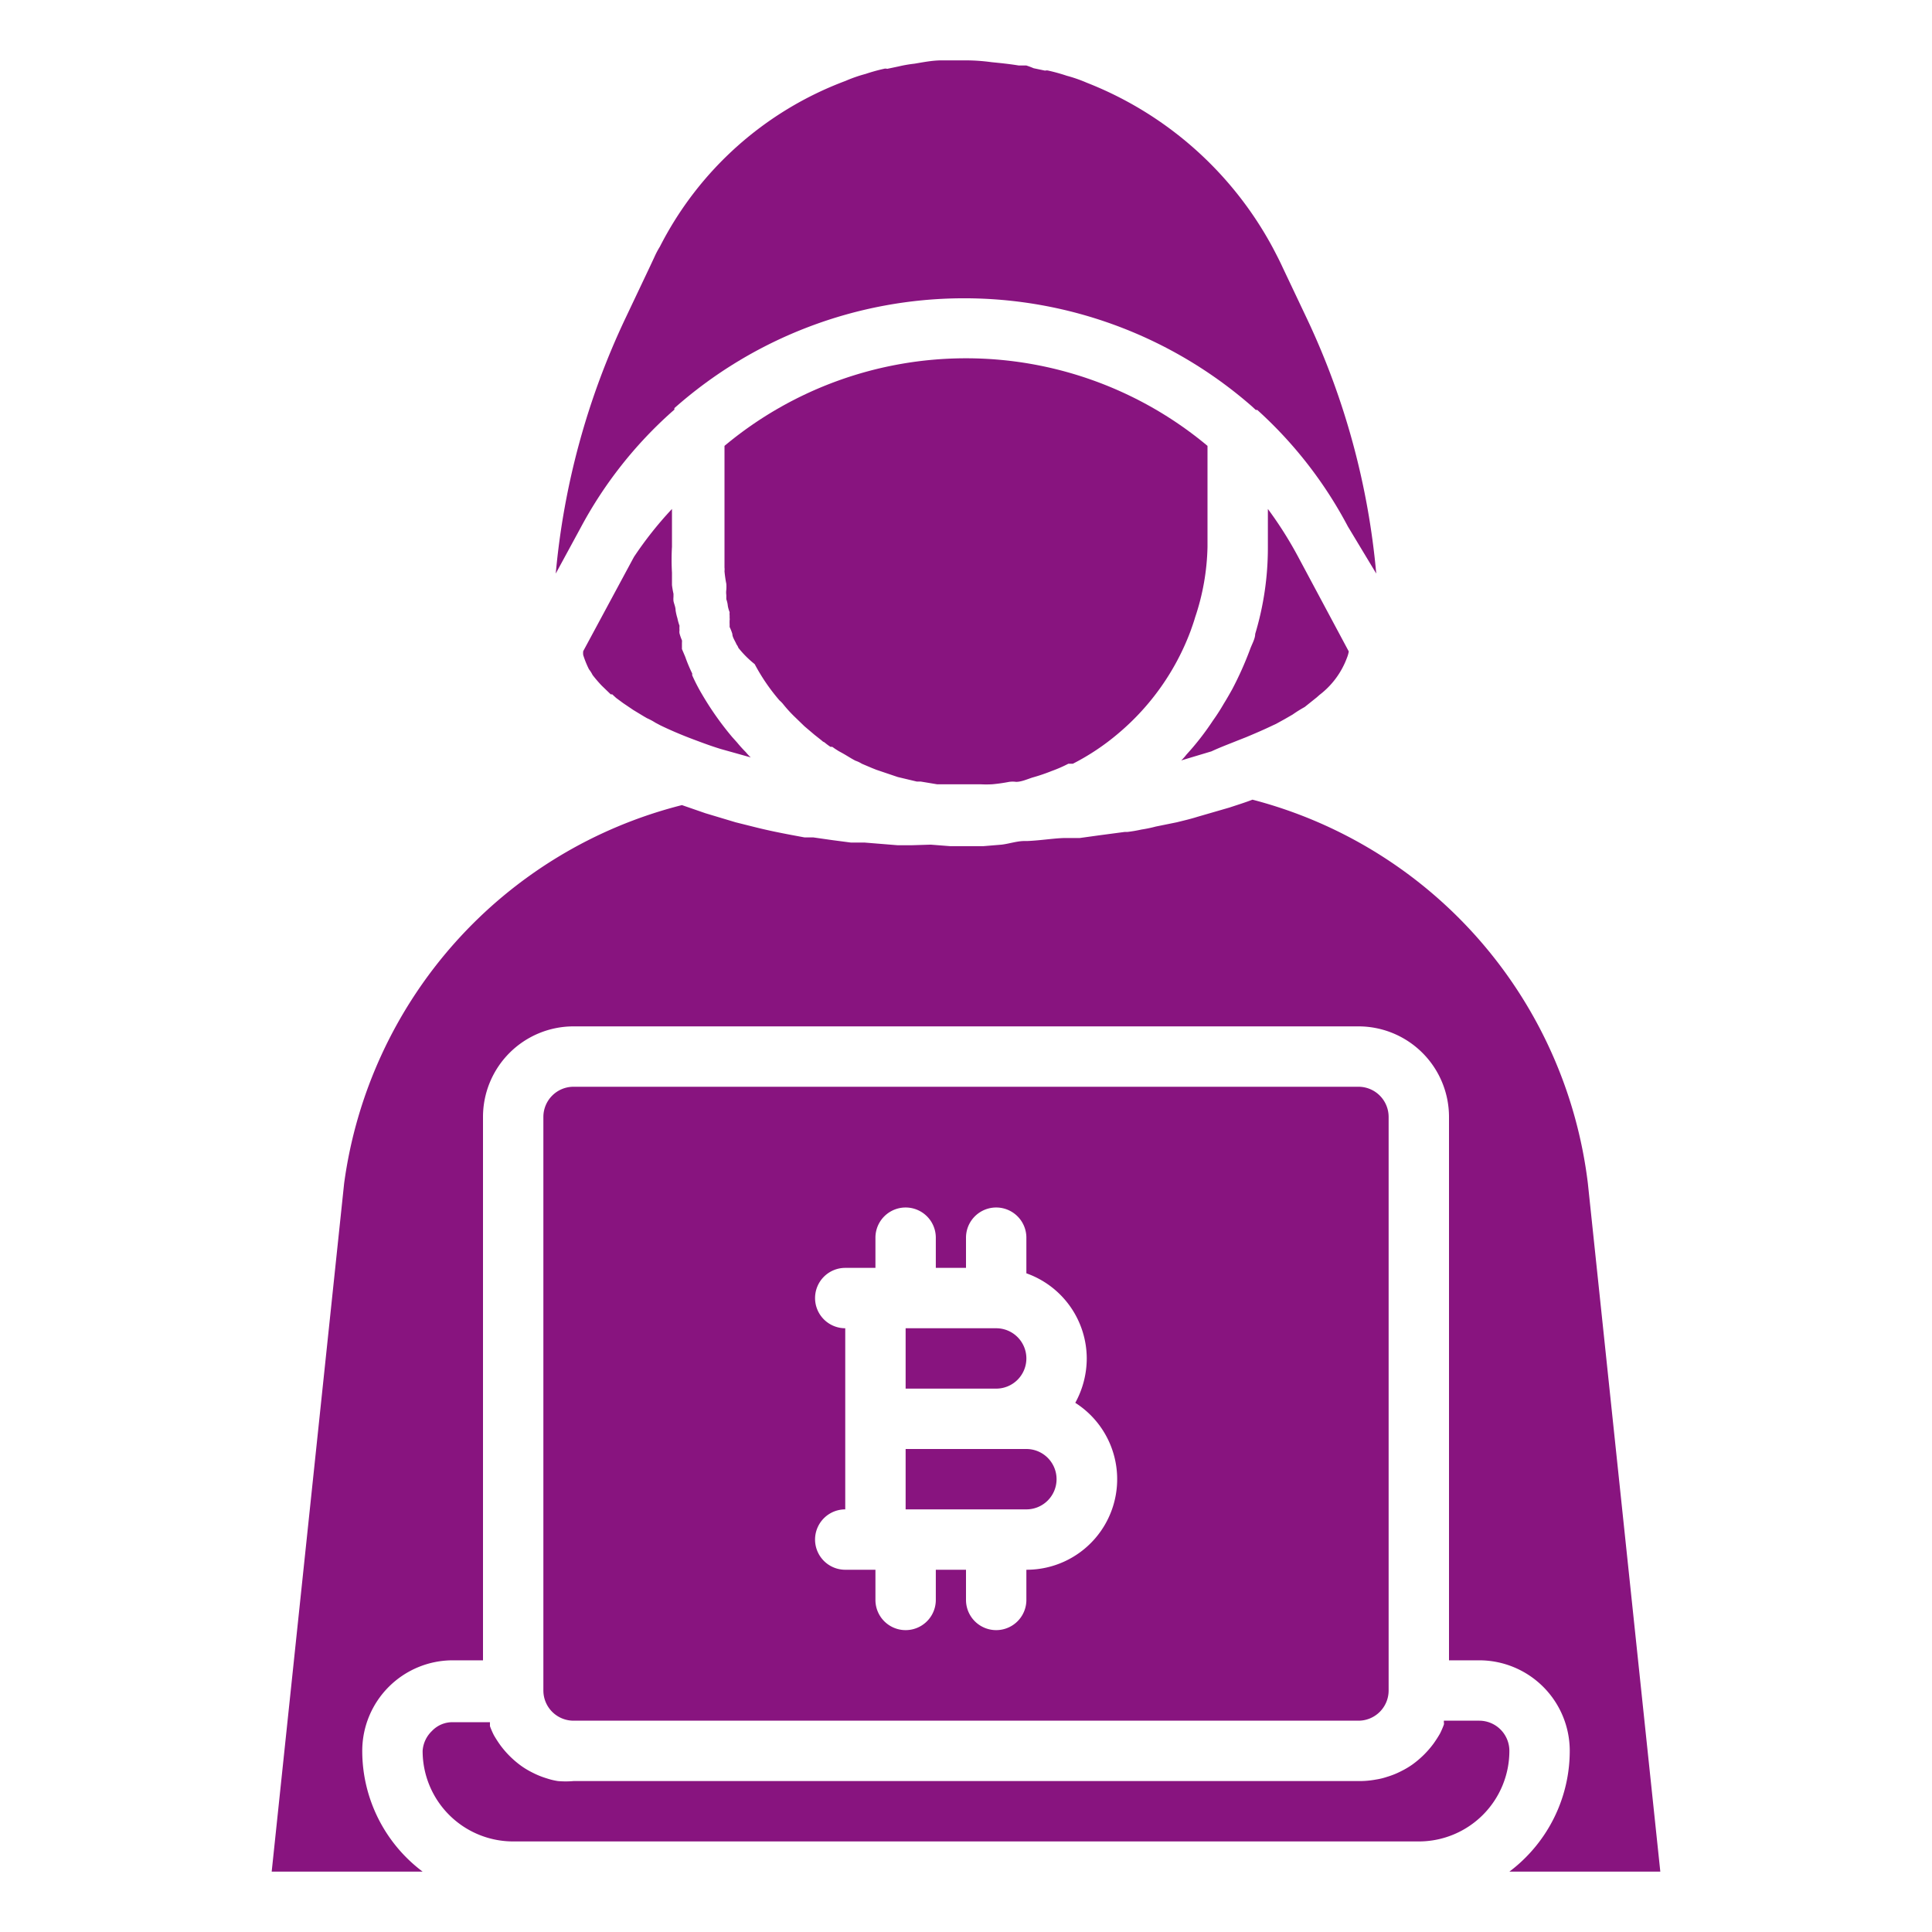 <?xml version="1.0" standalone="no"?><!DOCTYPE svg PUBLIC "-//W3C//DTD SVG 1.1//EN" "http://www.w3.org/Graphics/SVG/1.1/DTD/svg11.dtd"><svg t="1703170243641" class="icon" viewBox="0 0 1024 1024" version="1.1" xmlns="http://www.w3.org/2000/svg" p-id="7184" xmlns:xlink="http://www.w3.org/1999/xlink" width="48" height="48"><path d="M656 392.48l4.48-1.76c4.96-2.08 9.44-4 13.76-6.08l2.08-0.96 4.64-2.56 4.16-2.4a69.92 69.92 0 0 1 6.4-4l6.4-5.12 1.44-1.28a43.84 43.84 0 0 0 14.56-19.68 16 16 0 0 0 0.96-3.36L688 295.04a205.76 205.76 0 0 0-16-25.28v20.16a158.24 158.24 0 0 1-6.72 46.08c0 2.56-1.76 5.44-2.72 8.16a180.16 180.16 0 0 1-9.44 21.12c-1.44 2.56-2.88 5.12-4.48 7.68a106.4 106.4 0 0 1-5.76 8.96A144 144 0 0 1 628.8 400a24.64 24.64 0 0 1-2.72 3.04l16-4.8c4.8-2.24 9.6-4 13.92-5.76zM413.12 371.2a18.24 18.24 0 0 1 1.76 1.76 70.08 70.08 0 0 0 6.56 7.2l4.96 4.8 5.28 4.48 3.84 3.04a3.84 3.84 0 0 0 1.44 0.96 33.28 33.28 0 0 0 3.2 2.4h0.96l1.6 1.12 1.76 1.12 1.76 0.96c2.88 1.6 4.96 3.04 7.2 4.16a16 16 0 0 1 3.36 1.6l5.28 2.24 2.4 0.96 11.36 3.84 10.08 2.4h2.08l8.64 1.44H519.52a57.28 57.28 0 0 0 6.4 0 85.6 85.6 0 0 0 8.96-1.28 13.76 13.76 0 0 1 3.68 0c2.72 0 5.6-1.28 8.48-2.24a99.68 99.68 0 0 0 10.4-3.52 72.96 72.96 0 0 0 8.8-3.84h2.4a124.8 124.8 0 0 0 24-16 130.88 130.88 0 0 0 38.4-54.4c0.96-2.72 1.76-4.96 2.4-7.2a124.48 124.48 0 0 0 6.56-37.28v-53.6a199.68 199.68 0 0 0-256 0v64.48a7.84 7.84 0 0 1 0 1.92 61.6 61.6 0 0 0 0.96 6.72 21.76 21.76 0 0 1 0 3.2 9.44 9.44 0 0 0 0 2.72v2.24a13.92 13.92 0 0 1 0.8 3.52 16.8 16.8 0 0 0 0.96 3.36 8.32 8.32 0 0 0 0 1.76v1.44a2.24 2.24 0 0 1 0 0.96 20.32 20.32 0 0 0 0 2.24v1.44a25.12 25.12 0 0 1 1.44 3.68c0 1.76 1.44 3.68 2.24 5.6a6.24 6.24 0 0 1 0.96 1.76A52.64 52.64 0 0 0 400 352a104 104 0 0 0 13.12 19.2zM336 295.2l-26.88 49.92a8 8 0 0 0 0 2.08 51.84 51.84 0 0 0 3.04 7.52 18.24 18.24 0 0 1 1.92 3.04 72.48 72.48 0 0 0 4.8 5.6l4.8 4.64h0.8l2.08 1.92 3.68 2.72 5.44 3.68 5.28 3.2 1.92 1.12a33.12 33.12 0 0 1 4.48 2.4l2.72 1.44c4.96 2.4 10.88 4.96 17.28 7.36s9.44 3.52 14.56 5.12l16 4.48a20.64 20.64 0 0 1-2.56-2.72c-1.6-1.6-3.2-3.36-4.64-5.12l-2.72-3.04a161.92 161.92 0 0 1-16-22.72 96 96 0 0 1-5.12-9.92v-0.96a80 80 0 0 1-3.68-8.8l-1.76-4.16v-0.96-2.4a4.96 4.96 0 0 0 0-1.28 23.84 23.84 0 0 1-1.28-3.68 4.8 4.8 0 0 1 0-1.6 13.28 13.28 0 0 1 0-2.4 29.12 29.12 0 0 1-1.12-4 29.6 29.6 0 0 1-0.96-4.16c0-1.76-0.8-3.36-1.12-4.96a12.48 12.48 0 0 1 0-2.24v-1.6a46.88 46.88 0 0 1-0.8-4.64v-6.56a118.72 118.72 0 0 1 0-13.76v-20A196.16 196.16 0 0 0 336 295.2z" p-id="7185" data-spm-anchor-id="a313x.search_index.0.i1.7c717615WnD8vQ" class="selected" fill="#88147f"></path><path d="M356.32 218.08l1.12-0.96v-0.8a231.68 231.68 0 0 1 306.08-0.96l2.08 1.92h0.8a224 224 0 0 1 48 61.76l15.04 24.96a400 400 0 0 0-36.48-134.56l-13.12-27.68c-1.6-3.52-3.36-6.88-5.12-10.24A191.04 191.04 0 0 0 576 43.84a74.72 74.72 0 0 0-10.56-3.68 97.44 97.44 0 0 0-9.76-2.72 3.2 3.2 0 0 0-1.76 0l-6.08-1.28a41.76 41.76 0 0 0-3.84-1.44h-4c-4.8-0.8-9.6-1.28-14.4-1.76Q518.56 32 512 32t-12.96 0c-4.8 0-9.6 0.96-14.4 1.76a69.44 69.44 0 0 0-8.32 1.44l-6.08 1.28a3.2 3.2 0 0 0-1.76 0 97.44 97.44 0 0 0-9.76 2.72 74.72 74.72 0 0 0-10.56 3.68 181.76 181.76 0 0 0-98.4 87.84 44.64 44.64 0 0 0-2.88 5.44l-2.24 4.8-13.12 27.68A400 400 0 0 0 294.56 304l13.12-24.16a222.56 222.56 0 0 1 48.64-61.76zM784 912h-18.72v0.96a2.4 2.4 0 0 1 0 1.12 43.36 43.36 0 0 1-2.08 4.8 64 64 0 0 1-3.52 5.44 50.88 50.88 0 0 1-11.04 10.88 44.32 44.32 0 0 1-5.92 3.52 43.52 43.52 0 0 1-7.52 3.04 35.52 35.52 0 0 1-5.92 1.44A48 48 0 0 1 720 944H304a48 48 0 0 1-8.32 0 35.52 35.52 0 0 1-5.92-1.44 43.52 43.52 0 0 1-7.52-3.04 44.32 44.32 0 0 1-5.92-3.52 50.88 50.88 0 0 1-11.04-10.88 64 64 0 0 1-3.52-5.44 43.36 43.36 0 0 1-2.08-4.8v-2.08H240a14.88 14.88 0 0 0-11.04 4.64A16 16 0 0 0 224 928a48 48 0 0 0 48 48h480a48 48 0 0 0 48-48 16 16 0 0 0-16-16zM544 720a16 16 0 0 0-16-16h-48v32h48a16 16 0 0 0 16-16z" p-id="7186" data-spm-anchor-id="a313x.search_index.0.i3.7c717615WnD8vQ" class="selected" fill="#88147f"></path><path d="M304 912h416a16 16 0 0 0 16-16V592a16 16 0 0 0-16-16H304a16 16 0 0 0-16 16v304a16 16 0 0 0 16 16z m128-224a16 16 0 0 1 16-16h16v-16a16 16 0 0 1 32 0v16h16v-16a16 16 0 0 1 32 0v18.88A48 48 0 0 1 576 720a48.96 48.96 0 0 1-6.08 23.52A48 48 0 0 1 544 832v16a16 16 0 0 1-32 0v-16h-16v16a16 16 0 0 1-32 0v-16h-16a16 16 0 0 1 0-32v-96a16 16 0 0 1-16-16z" p-id="7187" data-spm-anchor-id="a313x.search_index.0.i7.7c717615WnD8vQ" class="selected" fill="#88147f"></path><path d="M560 784a16 16 0 0 0-16-16h-64v32h64a16 16 0 0 0 16-16z" p-id="7188" data-spm-anchor-id="a313x.search_index.0.i8.7c717615WnD8vQ" class="selected" fill="#88147f"></path><path d="M841.6 627.2a240 240 0 0 0-177.76-203.36c-3.68 1.44-7.84 2.72-12.16 4.16l-17.12 4.96c-3.52 1.12-7.04 1.92-10.88 2.88l-11.04 2.24a71.2 71.2 0 0 1-7.68 1.6 73.76 73.76 0 0 1-7.52 1.28h-1.44l-13.28 1.76-10.4 1.44H564.96c-5.6 0-12.96 1.28-20.48 1.6h-1.6c-3.84 0-8 1.44-12 1.92l-9.6 0.8h-17.76l-10.24-0.8-10.24 0.32h-7.2l-17.76-1.44h-7.2l-9.76-1.28-10.08-1.44H426.4l-6.88-1.28c-5.92-1.12-12.32-2.4-18.72-4l-10.88-2.72-16-4.8-12.48-4.32A240 240 0 0 0 182.4 627.2L144 992h80a80 80 0 0 1-32-64 48 48 0 0 1 48-48h16V592a48 48 0 0 1 48-48h416a48 48 0 0 1 48 48v288h16a48 48 0 0 1 48 48 80 80 0 0 1-23.36 56.48A78.08 78.08 0 0 1 800 992h80z" p-id="7189" data-spm-anchor-id="a313x.search_index.0.i2.7c717615WnD8vQ" class="selected" fill="#88147f"></path></svg>